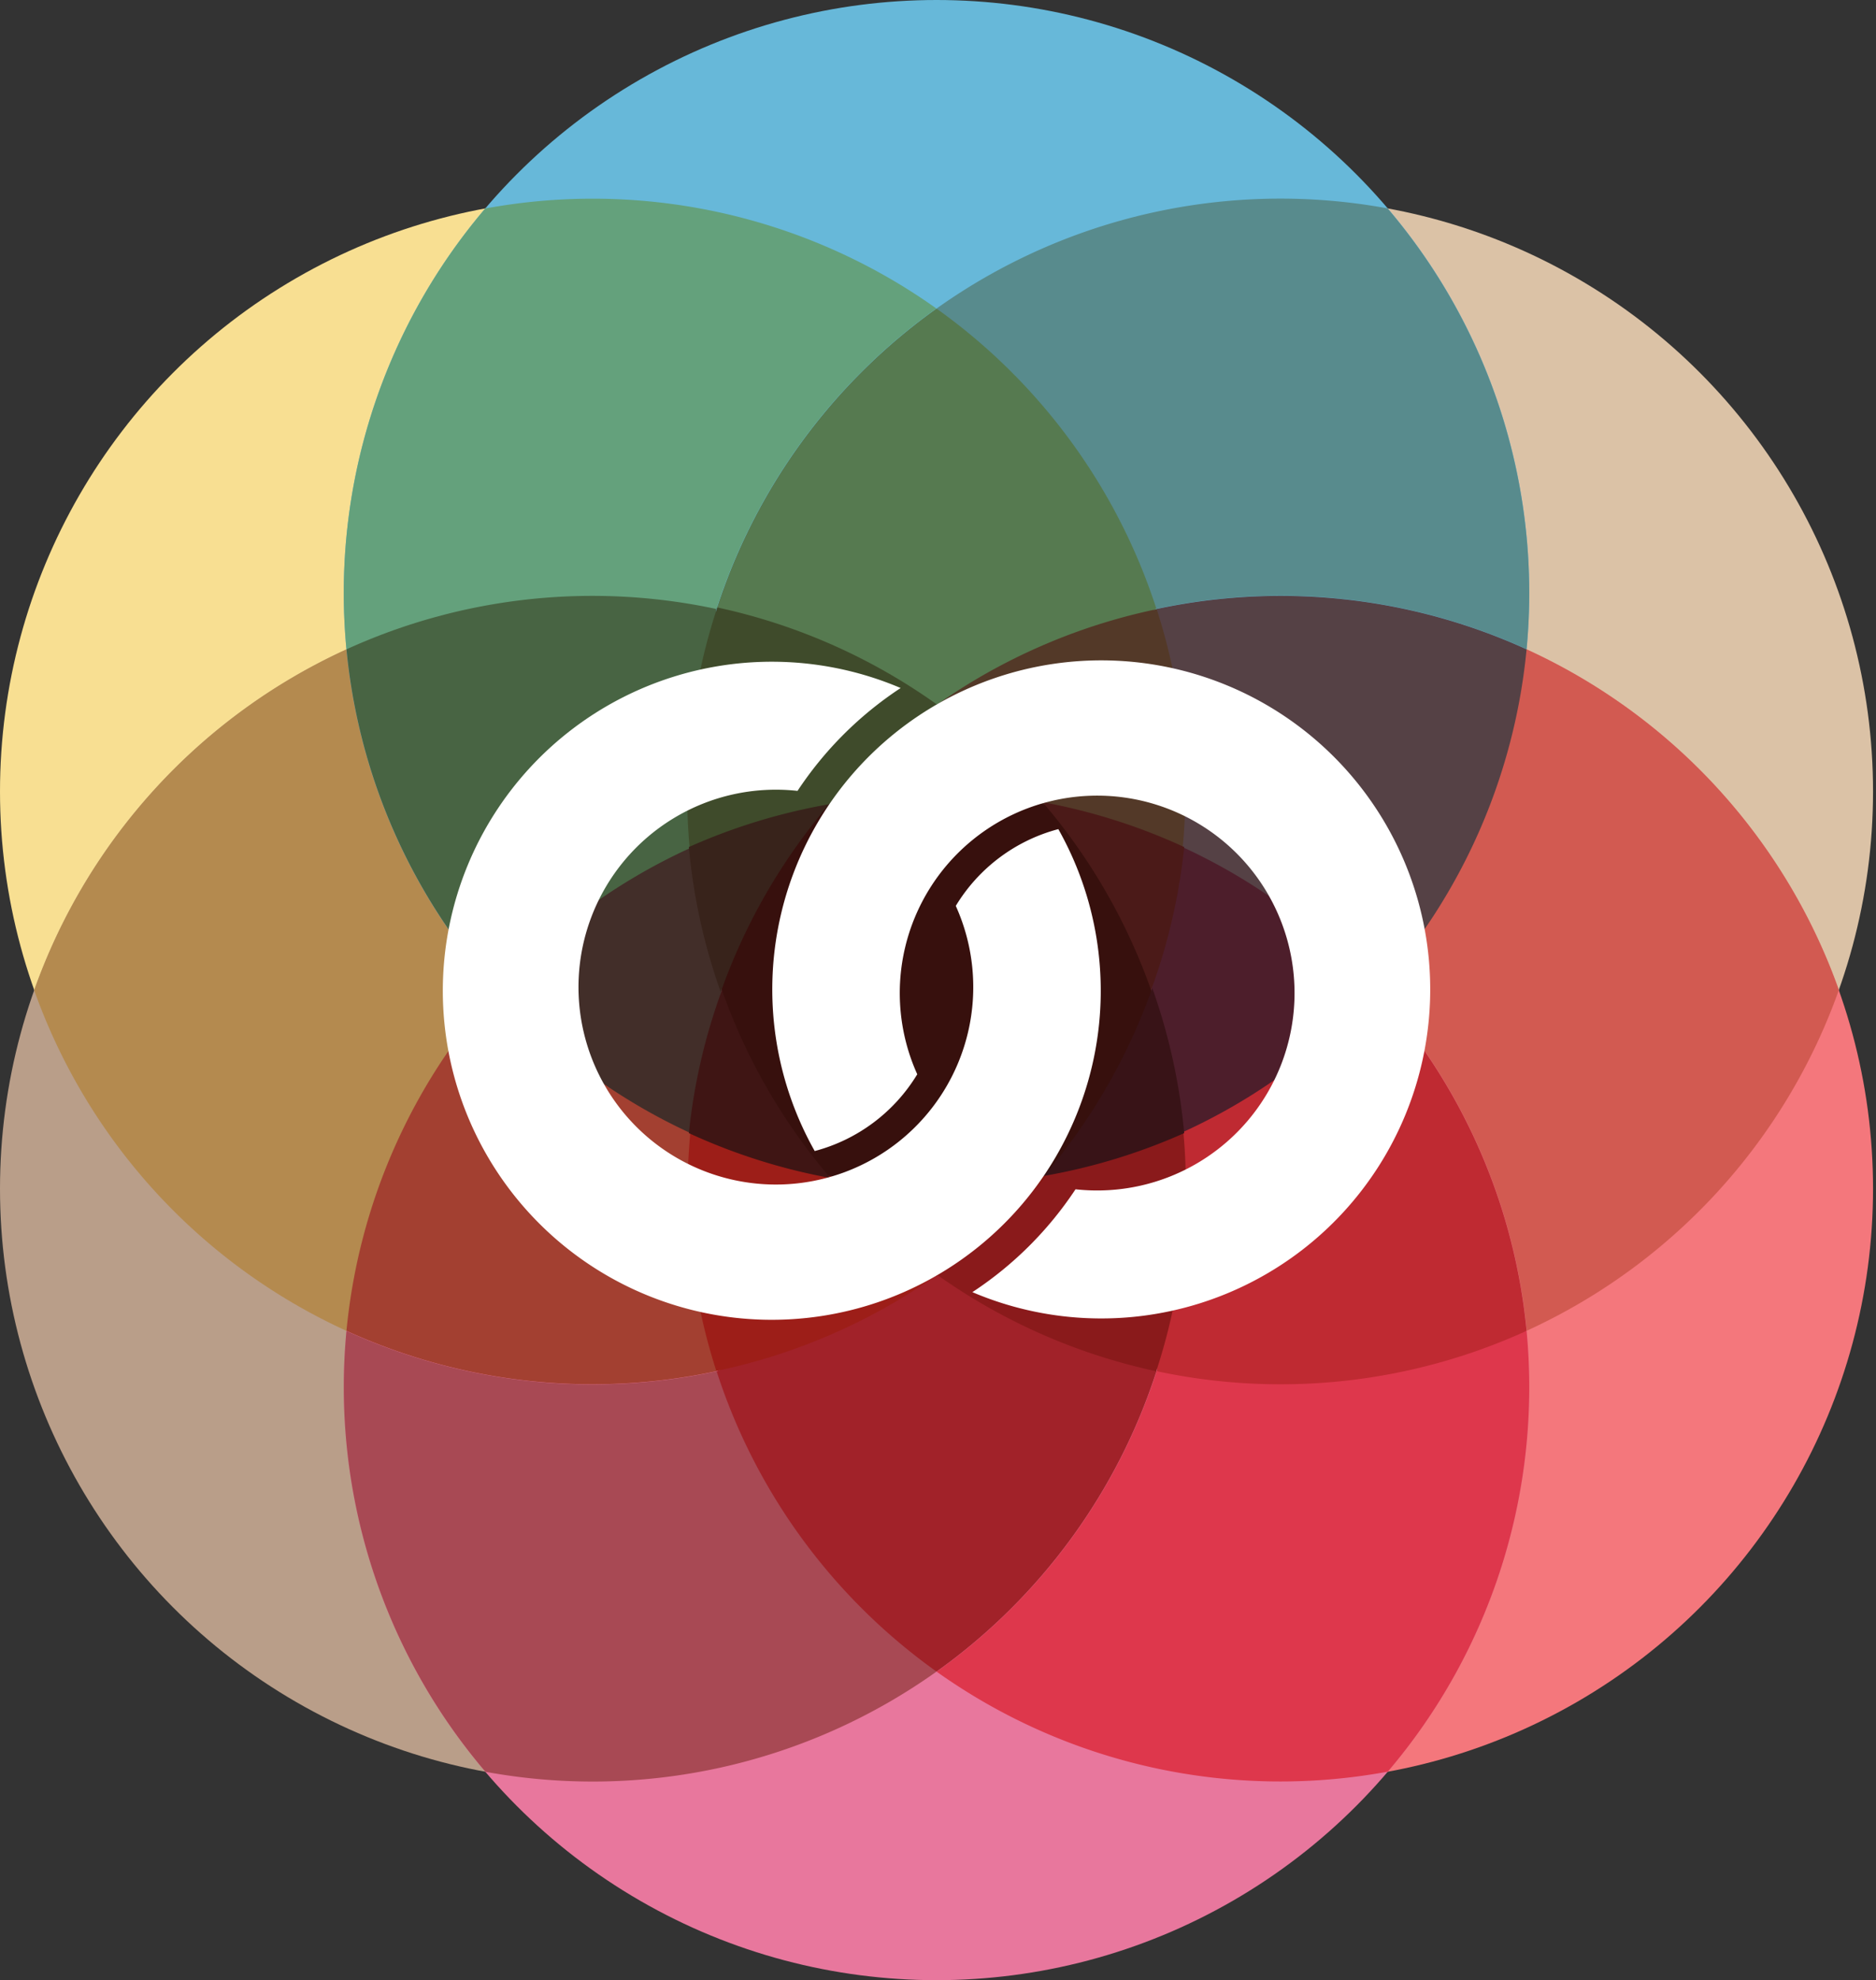 <svg viewBox="-3160 -3340 6330 6680" xmlns="http://www.w3.org/2000/svg" xmlns:xlink="http://www.w3.org/1999/xlink">
 <rect x="-3160" y="-3340" width="6330" height="6680" fill="#333333" stroke="none"/>
 <defs>
  <path id="d" d="M0-2299 742-1286A2e3 2e3 0 0 1 1991-1150 2e3 2e3 0 0 0 1522-2637 2e3 2e3 0 0 0 0-2299"/>
  <path id="c" d="M0-2299A2e3 2e3 0 0 1 742-1286
L0-959A2e3 2e3 0 0 0 -742-1286 2e3 2e3 0 0 1 0-2299"/>
  <path id="b" d="M0-962 362-627A2e3 2e3 0 0 1 835-480 2e3 2e3 0 0 0 748-1286 2e3 2e3 0 0 0 0-962"/>
  <path id="a" d="M0-965A2e3 2e3 0 0 1 362-627 2e3 2e3 0 0 0 -370-627 2e3 2e3 0 0 1 0-965"/>
 </defs>
 <circle fill="#f8df92" r="2e3" cy="-670" cx="-1160"/>
 <circle fill="#dbc2a6" r="2e3" cy="-670" cx="1160"/>
 <circle fill="#b99e89" r="2e3" cy="670" cx="-1160"/>
 <circle fill="#f4777c" r="2e3" cy="670" cx="1160"/>
 <circle fill="#67b8d9" r="2e3" cy="-1340"/>
 <circle fill="#e8779d" r="2e3" cy="1340"/>
 <rect fill="#37100d" x="-725" y="-666" width="1450" height="1332"/>
 <use xlink:href="#d" fill="#588b8d"/>
 <use xlink:href="#c" fill="#567a50"/>
 <use xlink:href="#b" fill="#533928"/>
 <use xlink:href="#a" fill="#3c2315"/>
 <g transform="rotate(60)">
  <use xlink:href="#d" fill="#d25a51"/>
  <use xlink:href="#c" fill="#554145"/>
  <use xlink:href="#b" fill="#4d1e2b"/>
  <use xlink:href="#a" fill="#4b1a18"/>
 </g>
 <g transform="rotate(120)">
  <use xlink:href="#d" fill="#de374c"/>
  <use xlink:href="#c" fill="#bf2a32"/>
  <use xlink:href="#b" fill="#8a1a1b"/>
  <use xlink:href="#a" fill="#381317"/>
 </g>
 <g transform="rotate(180)">
  <use xlink:href="#d" fill="#a84954"/>
  <use xlink:href="#c" fill="#a12229"/>
  <use xlink:href="#b" fill="#9d1e18"/>
  <use xlink:href="#a" fill="#87170f"/>
 </g>
 <g transform="rotate(240)">
  <use xlink:href="#d" fill="#b48a4f"/>
  <use xlink:href="#c" fill="#a34031"/>
  <use xlink:href="#b" fill="#422e29"/>
  <use xlink:href="#a" fill="#3f1514"/>
 </g>
 <g transform="rotate(300)">
  <use xlink:href="#d" fill="#64a17c"/>
  <use xlink:href="#c" fill="#486443"/>
  <use xlink:href="#b" fill="#3f4b2b"/>
  <use xlink:href="#a" fill="#38231b"/>
 </g>
 <path id="l" fill="#fff" d="M-121-1019A1110 1110 0 1 0 411-543 577 577 0 0 0 65-284 666 666 0 1 1-469-672 1220 1220 0 0 1-121-1019"/>
 <use xlink:href="#l" transform="rotate(180)"/>
</svg>
